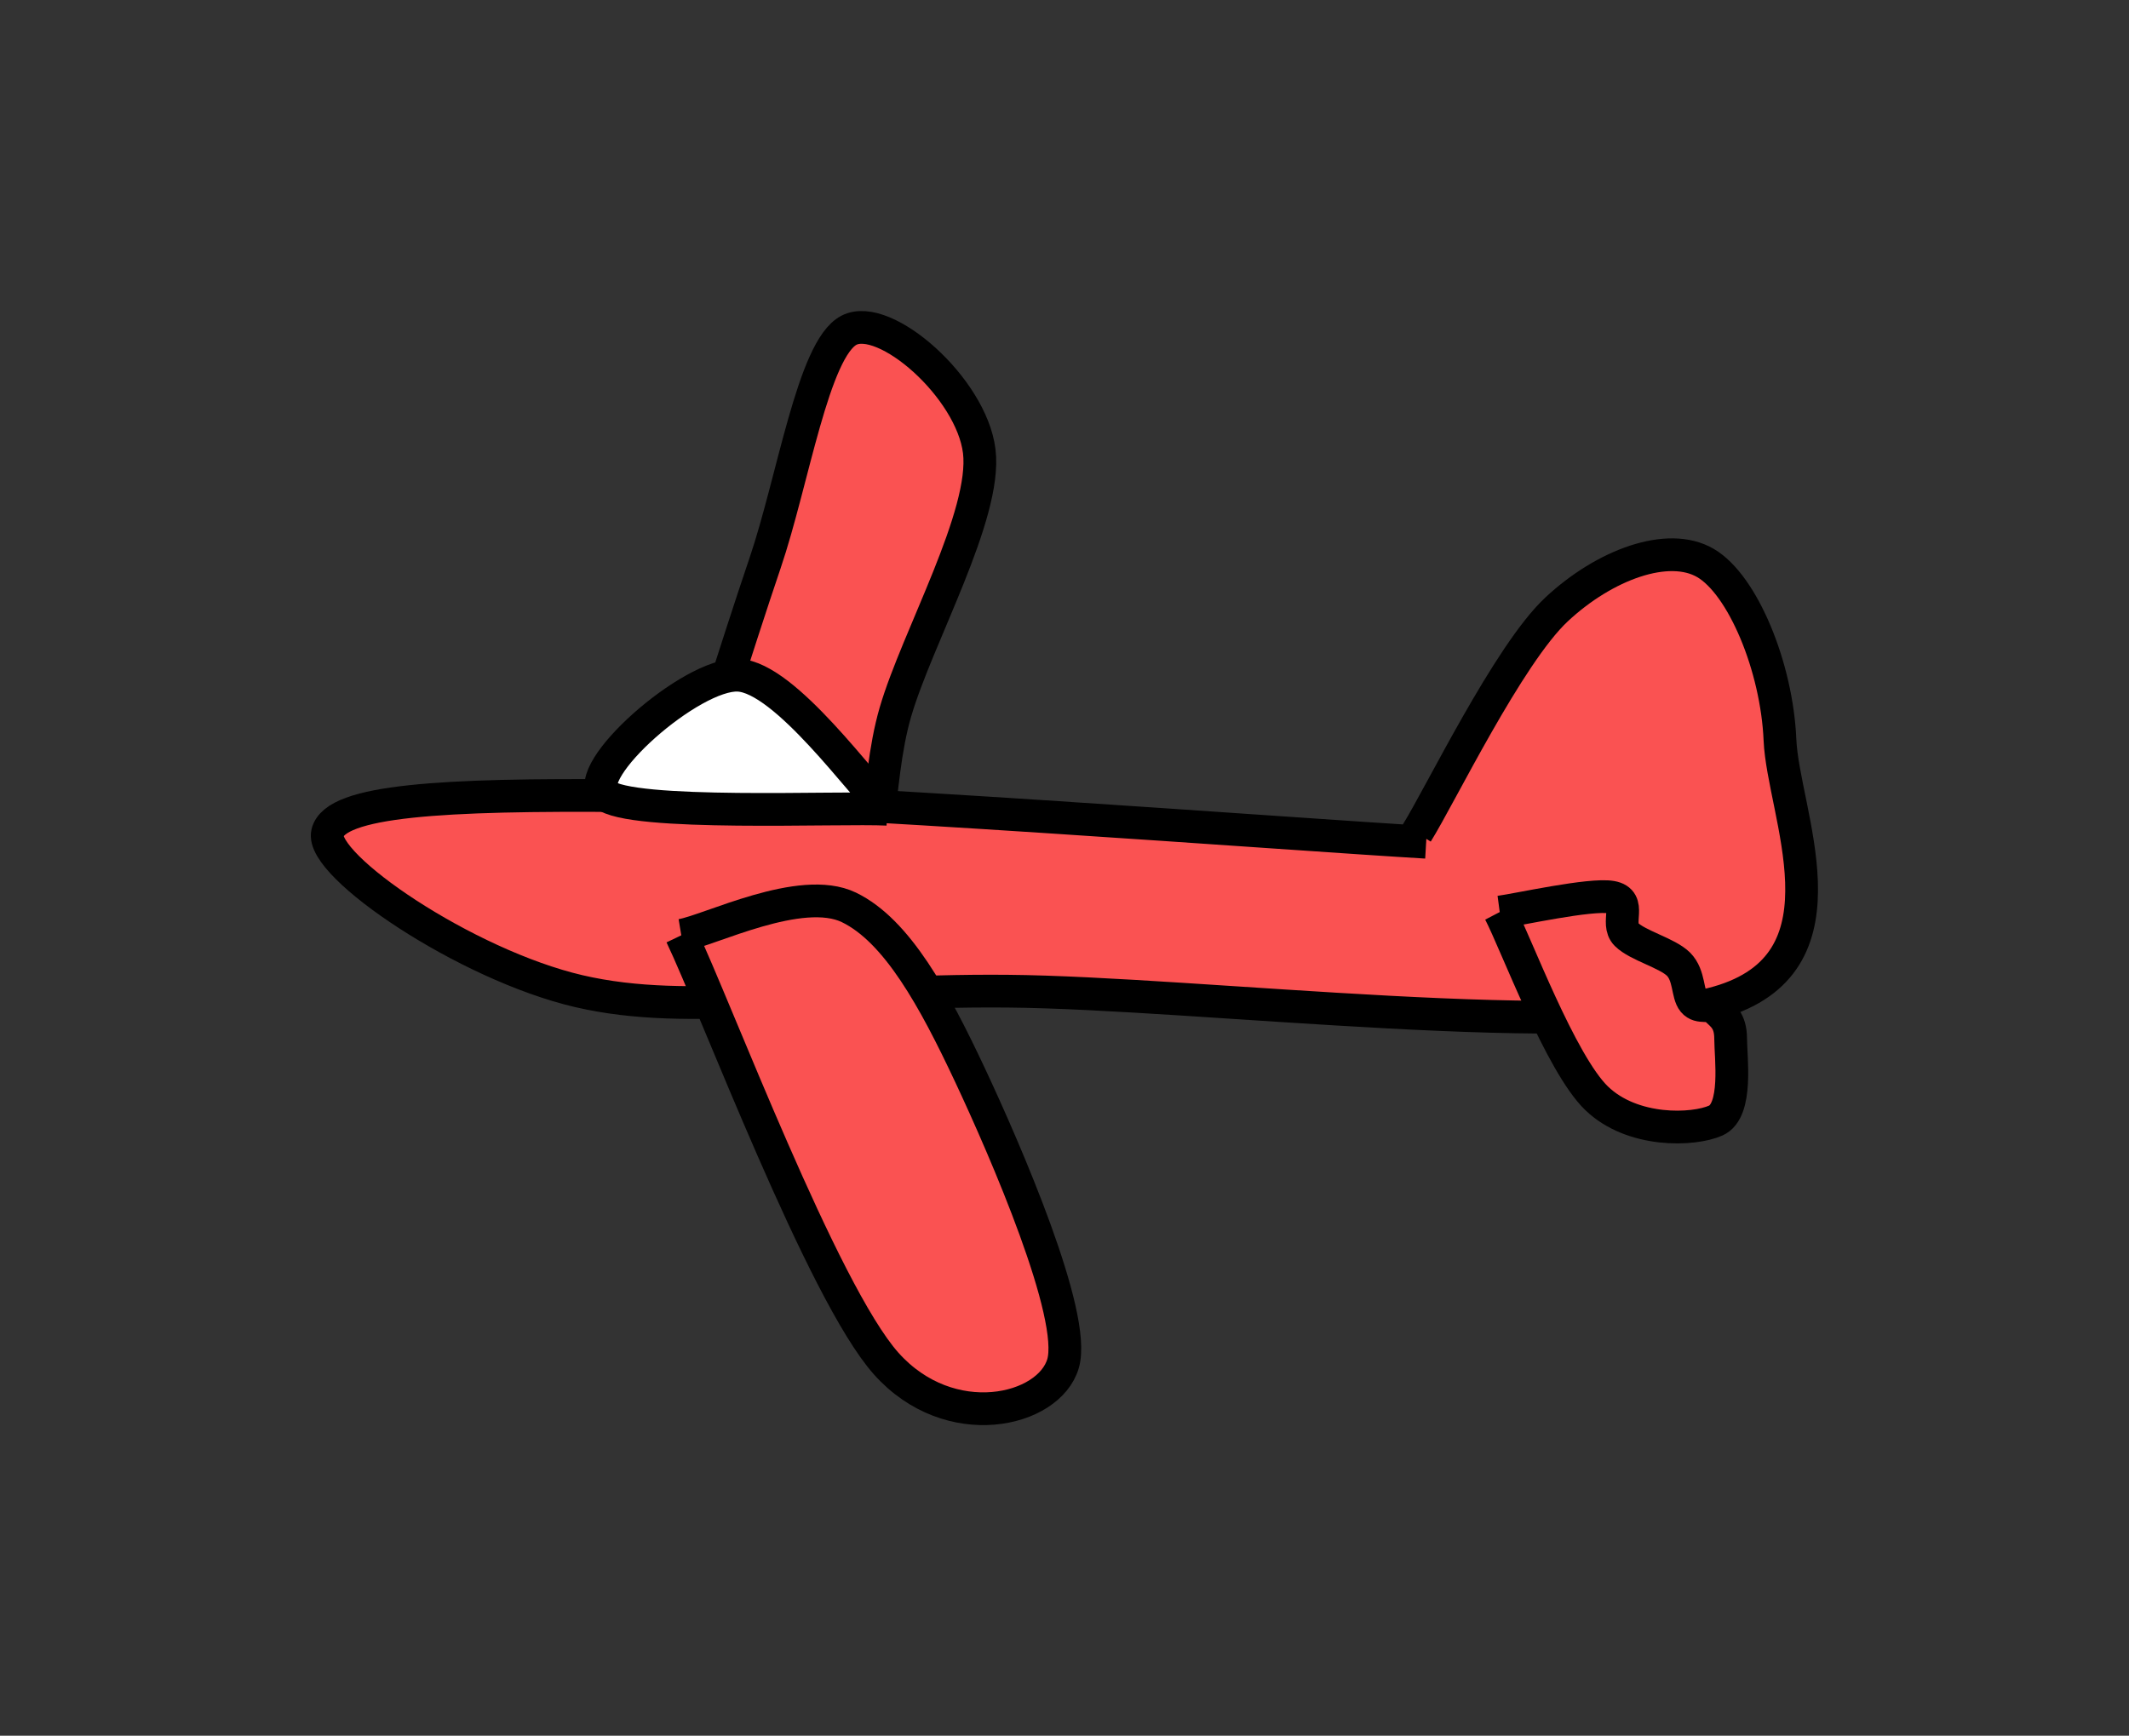 <svg version="1.1" xmlns="http://www.w3.org/2000/svg" viewBox="0 0 65.01 53.014" width="65.01" height="53.014">
  <rect x="0" y="0" width="65.01" height="53.014" fill="#333333" stroke="none"/>
  <!-- svg-source:excalidraw -->
  
  <defs>
    <style>
      @font-face {
        font-family: "Virgil";
        src: url("https://excalidraw.com/FG_Virgil.woff2");
      }
      @font-face {
        font-family: "Cascadia";
        src: url("https://excalidraw.com/Cascadia.woff2");
      }
    </style>
  </defs>
  <g><g transform="translate(20.804 40.201) rotate(0 4.551 -21.443)" fill-rule="evenodd"><path d="M0 -15.045 L5.118 -30.114 L7.428 -29.207 L9.098 -26.418 L5.118 -12.771 L0 -15.045" stroke="none" stroke-width="0" fill="#fa5252" fill-rule="evenodd"></path><path d="M0 -15.045 C0.426 -16.372, 1.706 -20.494, 2.559 -23.006 C3.412 -25.517, 4.028 -29.545, 5.118 -30.114 C6.207 -30.682, 8.861 -28.36, 9.098 -26.418 C9.335 -24.475, 7.203 -20.731, 6.539 -18.457 C5.876 -16.182, 6.207 -13.339, 5.118 -12.771 C4.028 -12.202, 0.853 -14.666, 0 -15.045 M0 -15.045 C0.426 -16.372, 1.706 -20.494, 2.559 -23.006 C3.412 -25.517, 4.028 -29.545, 5.118 -30.114 C6.207 -30.682, 8.861 -28.36, 9.098 -26.418 C9.335 -24.475, 7.203 -20.731, 6.539 -18.457 C5.876 -16.182, 6.207 -13.339, 5.118 -12.771 C4.028 -12.202, 0.853 -14.666, 0 -15.045" stroke="#000000" stroke-width="1" fill="none"></path></g></g><g><g transform="translate(77.045 34.24) rotate(0 -44.541 -10.231)" fill-rule="evenodd"><path d="M-33.497 -8.516 L-57.948 -9.938 L-64.504 -9.76 L-67.045 -8.8 L-64.593 -6.313 L-59.369 -3.967 L-28.659 -3.181 L-24.399 -3.683 L-22.46 -5.153 L-22.036 -7.308 L-23.439 -14.931 L-24.968 -17.045 L-27.118 -17.099 L-29.517 -15.624 L-33.781 -8.8" stroke="none" stroke-width="0" fill="#fa5252" fill-rule="evenodd"></path><path d="M-33.497 -8.516 C-37.572 -8.753, -52.356 -9.89, -57.948 -9.938 C-63.539 -9.985, -66.809 -9.796, -67.045 -8.8 C-67.282 -7.805, -62.828 -4.773, -59.369 -3.967 C-55.91 -3.162, -52.119 -4.015, -46.291 -3.967 C-40.463 -3.92, -28.332 -2.404, -24.399 -3.683 C-20.466 -4.962, -22.598 -9.416, -22.693 -11.644 C-22.788 -13.871, -23.83 -16.382, -24.968 -17.045 C-26.105 -17.709, -28.048 -16.998, -29.517 -15.624 C-30.986 -14.25, -33.07 -9.938, -33.781 -8.8 M-33.497 -8.516 C-37.572 -8.753, -52.356 -9.89, -57.948 -9.938 C-63.539 -9.985, -66.809 -9.796, -67.045 -8.8 C-67.282 -7.805, -62.828 -4.773, -59.369 -3.967 C-55.91 -3.162, -52.119 -4.015, -46.291 -3.967 C-40.463 -3.92, -28.332 -2.404, -24.399 -3.683 C-20.466 -4.962, -22.598 -9.416, -22.693 -11.644 C-22.788 -13.871, -23.83 -16.382, -24.968 -17.045 C-26.105 -17.709, -28.048 -16.998, -29.517 -15.624 C-30.986 -14.25, -33.07 -9.938, -33.781 -8.8" stroke="#000000" stroke-width="1" fill="none"></path></g></g><g><g transform="translate(20.804 29.419) rotate(0 5.855 5.846)" fill-rule="evenodd"><path d="M0 -0.852 L6.255 12.227 L9.524 13.595 L11.657 12.227 L8.814 3.413 L5.118 -1.705 L0 -0.852" stroke="none" stroke-width="0" fill="#fa5252" fill-rule="evenodd"></path><path d="M0 -0.852 C1.042 1.328, 4.312 10.047, 6.255 12.227 C8.198 14.406, 11.23 13.696, 11.657 12.227 C12.083 10.758, 9.903 5.735, 8.814 3.413 C7.724 1.091, 6.587 -0.994, 5.118 -1.705 C3.649 -2.415, 0.853 -0.994, 0 -0.852 M0 -0.852 C1.042 1.328, 4.312 10.047, 6.255 12.227 C8.198 14.406, 11.23 13.696, 11.657 12.227 C12.083 10.758, 9.903 5.735, 8.814 3.413 C7.724 1.091, 6.587 -0.994, 5.118 -1.705 C3.649 -2.415, 0.853 -0.994, 0 -0.852" stroke="#000000" stroke-width="1" fill="none"></path></g></g><g><g transform="translate(35.728 28.805) rotate(0 -13.005 -6.133)" fill-rule="evenodd"><path d="M-8.63 -4.088 L-17.273 -4.543 L-16.05 -6.647 L-13.179 -8.182 L-8.63 -4.088" stroke="none" stroke-width="0" fill="#ffff" fill-rule="evenodd"></path><path d="M-8.63 -4.088 C-10.07 -4.164, -16.515 -3.86, -17.273 -4.543 C-18.031 -5.225, -14.619 -8.258, -13.179 -8.182 C-11.738 -8.106, -9.388 -4.77, -8.63 -4.088 M-8.63 -4.088 C-10.07 -4.164, -16.515 -3.86, -17.273 -4.543 C-18.031 -5.225, -14.619 -8.258, -13.179 -8.182 C-11.738 -8.106, -9.388 -4.77, -8.63 -4.088" stroke="#000000" stroke-width="1" fill="none"></path></g></g><g><g transform="translate(45.795 28.311) rotate(0 3.544 2.592)" fill-rule="evenodd"><path d="M0 -0.454 L2.957 5.232 L6.596 5.914 L7.051 3.412 L3.412 -0.909 L0 -0.454" stroke="none" stroke-width="0" fill="#fa5252" fill-rule="evenodd"></path><path d="M0 -0.454 C0.493 0.494, 1.858 4.171, 2.957 5.232 C4.056 6.293, 5.914 6.218, 6.596 5.914 C7.278 5.611, 7.051 3.981, 7.051 3.412 C7.051 2.844, 6.786 2.692, 6.596 2.503 C6.406 2.313, 6.103 2.503, 5.914 2.275 C5.724 2.048, 5.8 1.479, 5.459 1.138 C5.118 0.797, 4.208 0.569, 3.867 0.228 C3.525 -0.113, 4.056 -0.795, 3.412 -0.909 C2.767 -1.023, 0.569 -0.53, 0 -0.454 M0 -0.454 C0.493 0.494, 1.858 4.171, 2.957 5.232 C4.056 6.293, 5.914 6.218, 6.596 5.914 C7.278 5.611, 7.051 3.981, 7.051 3.412 C7.051 2.844, 6.786 2.692, 6.596 2.503 C6.406 2.313, 6.103 2.503, 5.914 2.275 C5.724 2.048, 5.8 1.479, 5.459 1.138 C5.118 0.797, 4.208 0.569, 3.867 0.228 C3.525 -0.113, 4.056 -0.795, 3.412 -0.909 C2.767 -1.023, 0.569 -0.53, 0 -0.454" stroke="#000000" stroke-width="1" fill="none"></path></g></g></svg>